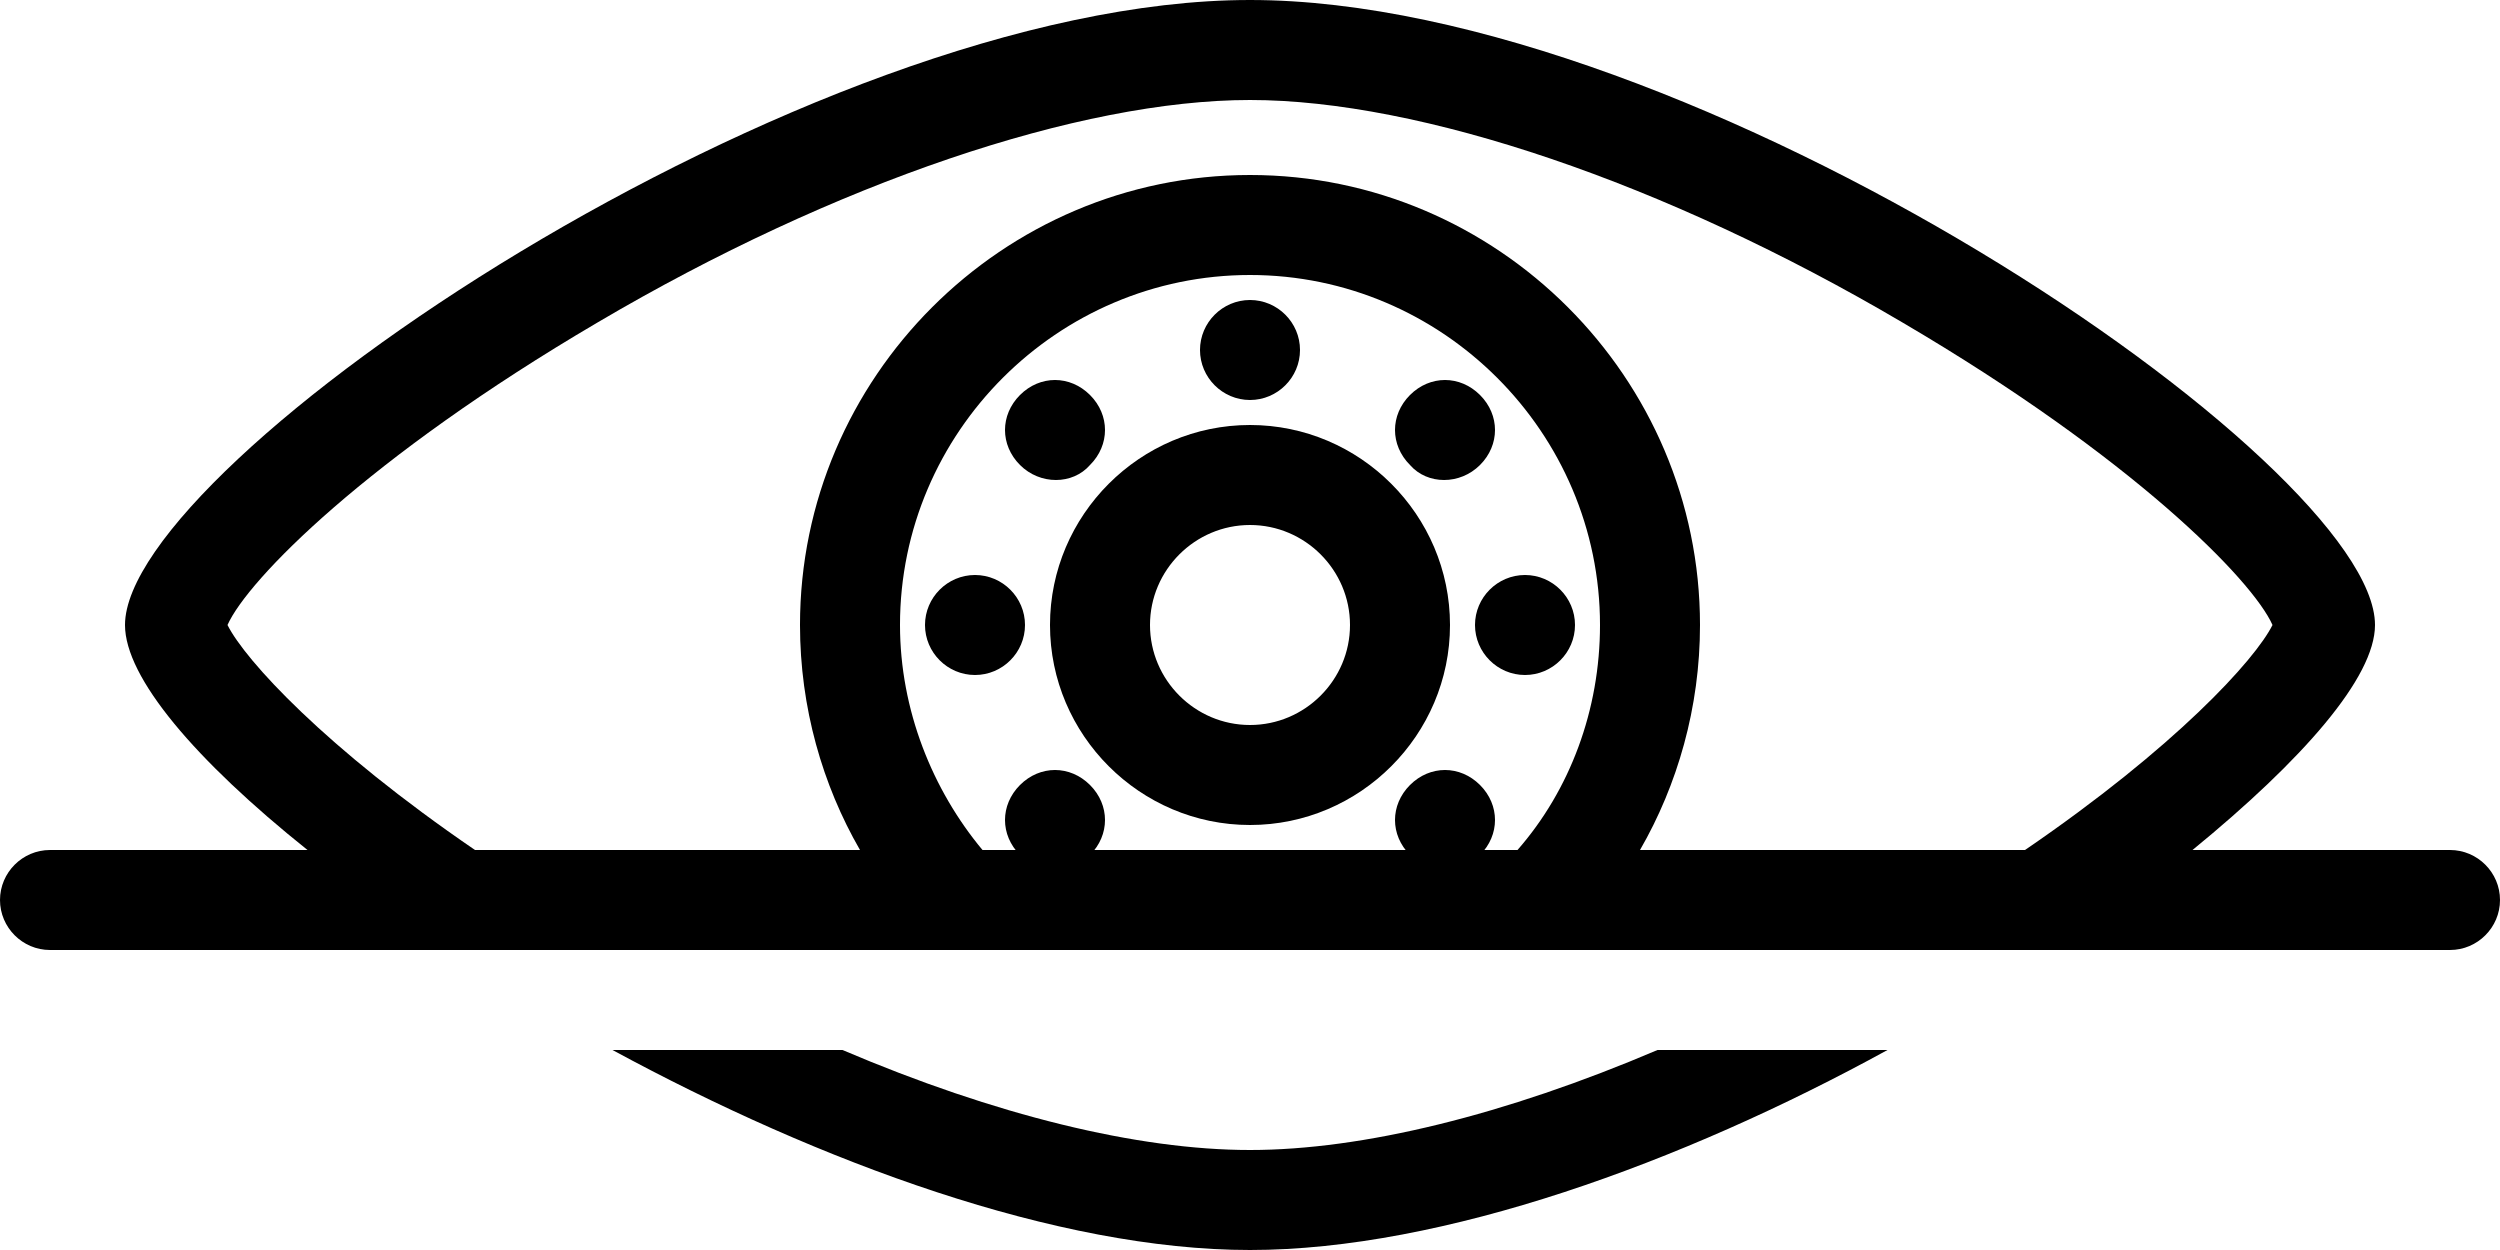 <?xml version="1.0" encoding="utf-8"?>
<!-- Generator: Adobe Illustrator 21.0.2, SVG Export Plug-In . SVG Version: 6.00 Build 0)  -->
<svg version="1.1" id="Слой_1" xmlns="http://www.w3.org/2000/svg" xmlns:xlink="http://www.w3.org/1999/xlink" x="0px" y="0px"
	 viewBox="0 0 100 50" style="enable-background:new 0 0 100 50;" xml:space="preserve">
<g>
	<path d="M50,21c2.2,0,4,1.8,4,4c0,2.2-1.8,4-4,4c-2.2,0-4-1.8-4-4C46,22.8,47.8,21,50,21 M50,33c4.4,0,8-3.6,8-8s-3.6-8-8-8
		s-8,3.6-8,8S45.6,33,50,33"/>
	<path d="M37,25c0,1.1,0.9,2,2,2s2-0.9,2-2s-0.9-2-2-2S37,23.9,37,25"/>
	<path d="M63,25c0-1.1-0.9-2-2-2s-2,0.9-2,2s0.9,2,2,2S63,26.1,63,25"/>
	<path d="M52,14c0-1.1-0.9-2-2-2s-2,0.9-2,2s0.9,2,2,2S52,15.1,52,14"/>
	<path d="M43.6,18.6c0.8-0.8,0.8-2,0-2.8c-0.8-0.8-2-0.8-2.8,0c-0.8,0.8-0.8,2,0,2.8C41.6,19.4,42.9,19.4,43.6,18.6"/>
	<path d="M59.2,34.2c0.8-0.8,0.8-2,0-2.8c-0.8-0.8-2-0.8-2.8,0c-0.8,0.8-0.8,2,0,2.8C57.1,35,58.4,35,59.2,34.2"/>
	<path d="M59.2,18.6c0.8-0.8,0.8-2,0-2.8c-0.8-0.8-2-0.8-2.8,0c-0.8,0.8-0.8,2,0,2.8C57.1,19.4,58.4,19.4,59.2,18.6"/>
	<path d="M43.6,34.2c0.8-0.8,0.8-2,0-2.8c-0.8-0.8-2-0.8-2.8,0c-0.8,0.8-0.8,2,0,2.8C41.6,35,42.9,35,43.6,34.2"/>
	<path d="M2,38h96c1.1,0,2-0.9,2-2c0-1.1-0.9-2-2-2H2c-1.1,0-2,0.9-2,2C0,37.1,0.9,38,2,38"/>
	<path d="M68,25c0-9.9-8.1-18-18-18s-18,8.1-18,18c0,3.3,0.9,6.4,2.4,9h4.9c-2-2.4-3.3-5.6-3.3-9c0-7.7,6.3-14,14-14s14,6.3,14,14
		c0,3.4-1.2,6.6-3.3,9h4.9C67.1,31.4,68,28.3,68,25"/>
	<path d="M5,25c0,2.1,2.8,5.4,7.3,9H19c-6-4.1-9.2-7.6-9.9-9c0.8-1.8,5.6-6.7,14.8-12.1C33.4,7.3,43.2,4,50,4s16.6,3.3,26.1,8.9
		c9.2,5.4,14,10.3,14.8,12.1c-0.7,1.4-3.9,4.9-9.9,9h6.7c4.4-3.6,7.3-6.9,7.3-9c0-6.5-27.2-25-45-25S5,18.5,5,25"/>
	<path d="M50,46c-4.5,0-10.2-1.4-16.3-4h-9.2c8.3,4.5,17.8,8,25.5,8s17.3-3.5,25.5-8h-9.2C60.2,44.6,54.5,46,50,46"/>
</g>
</svg>
